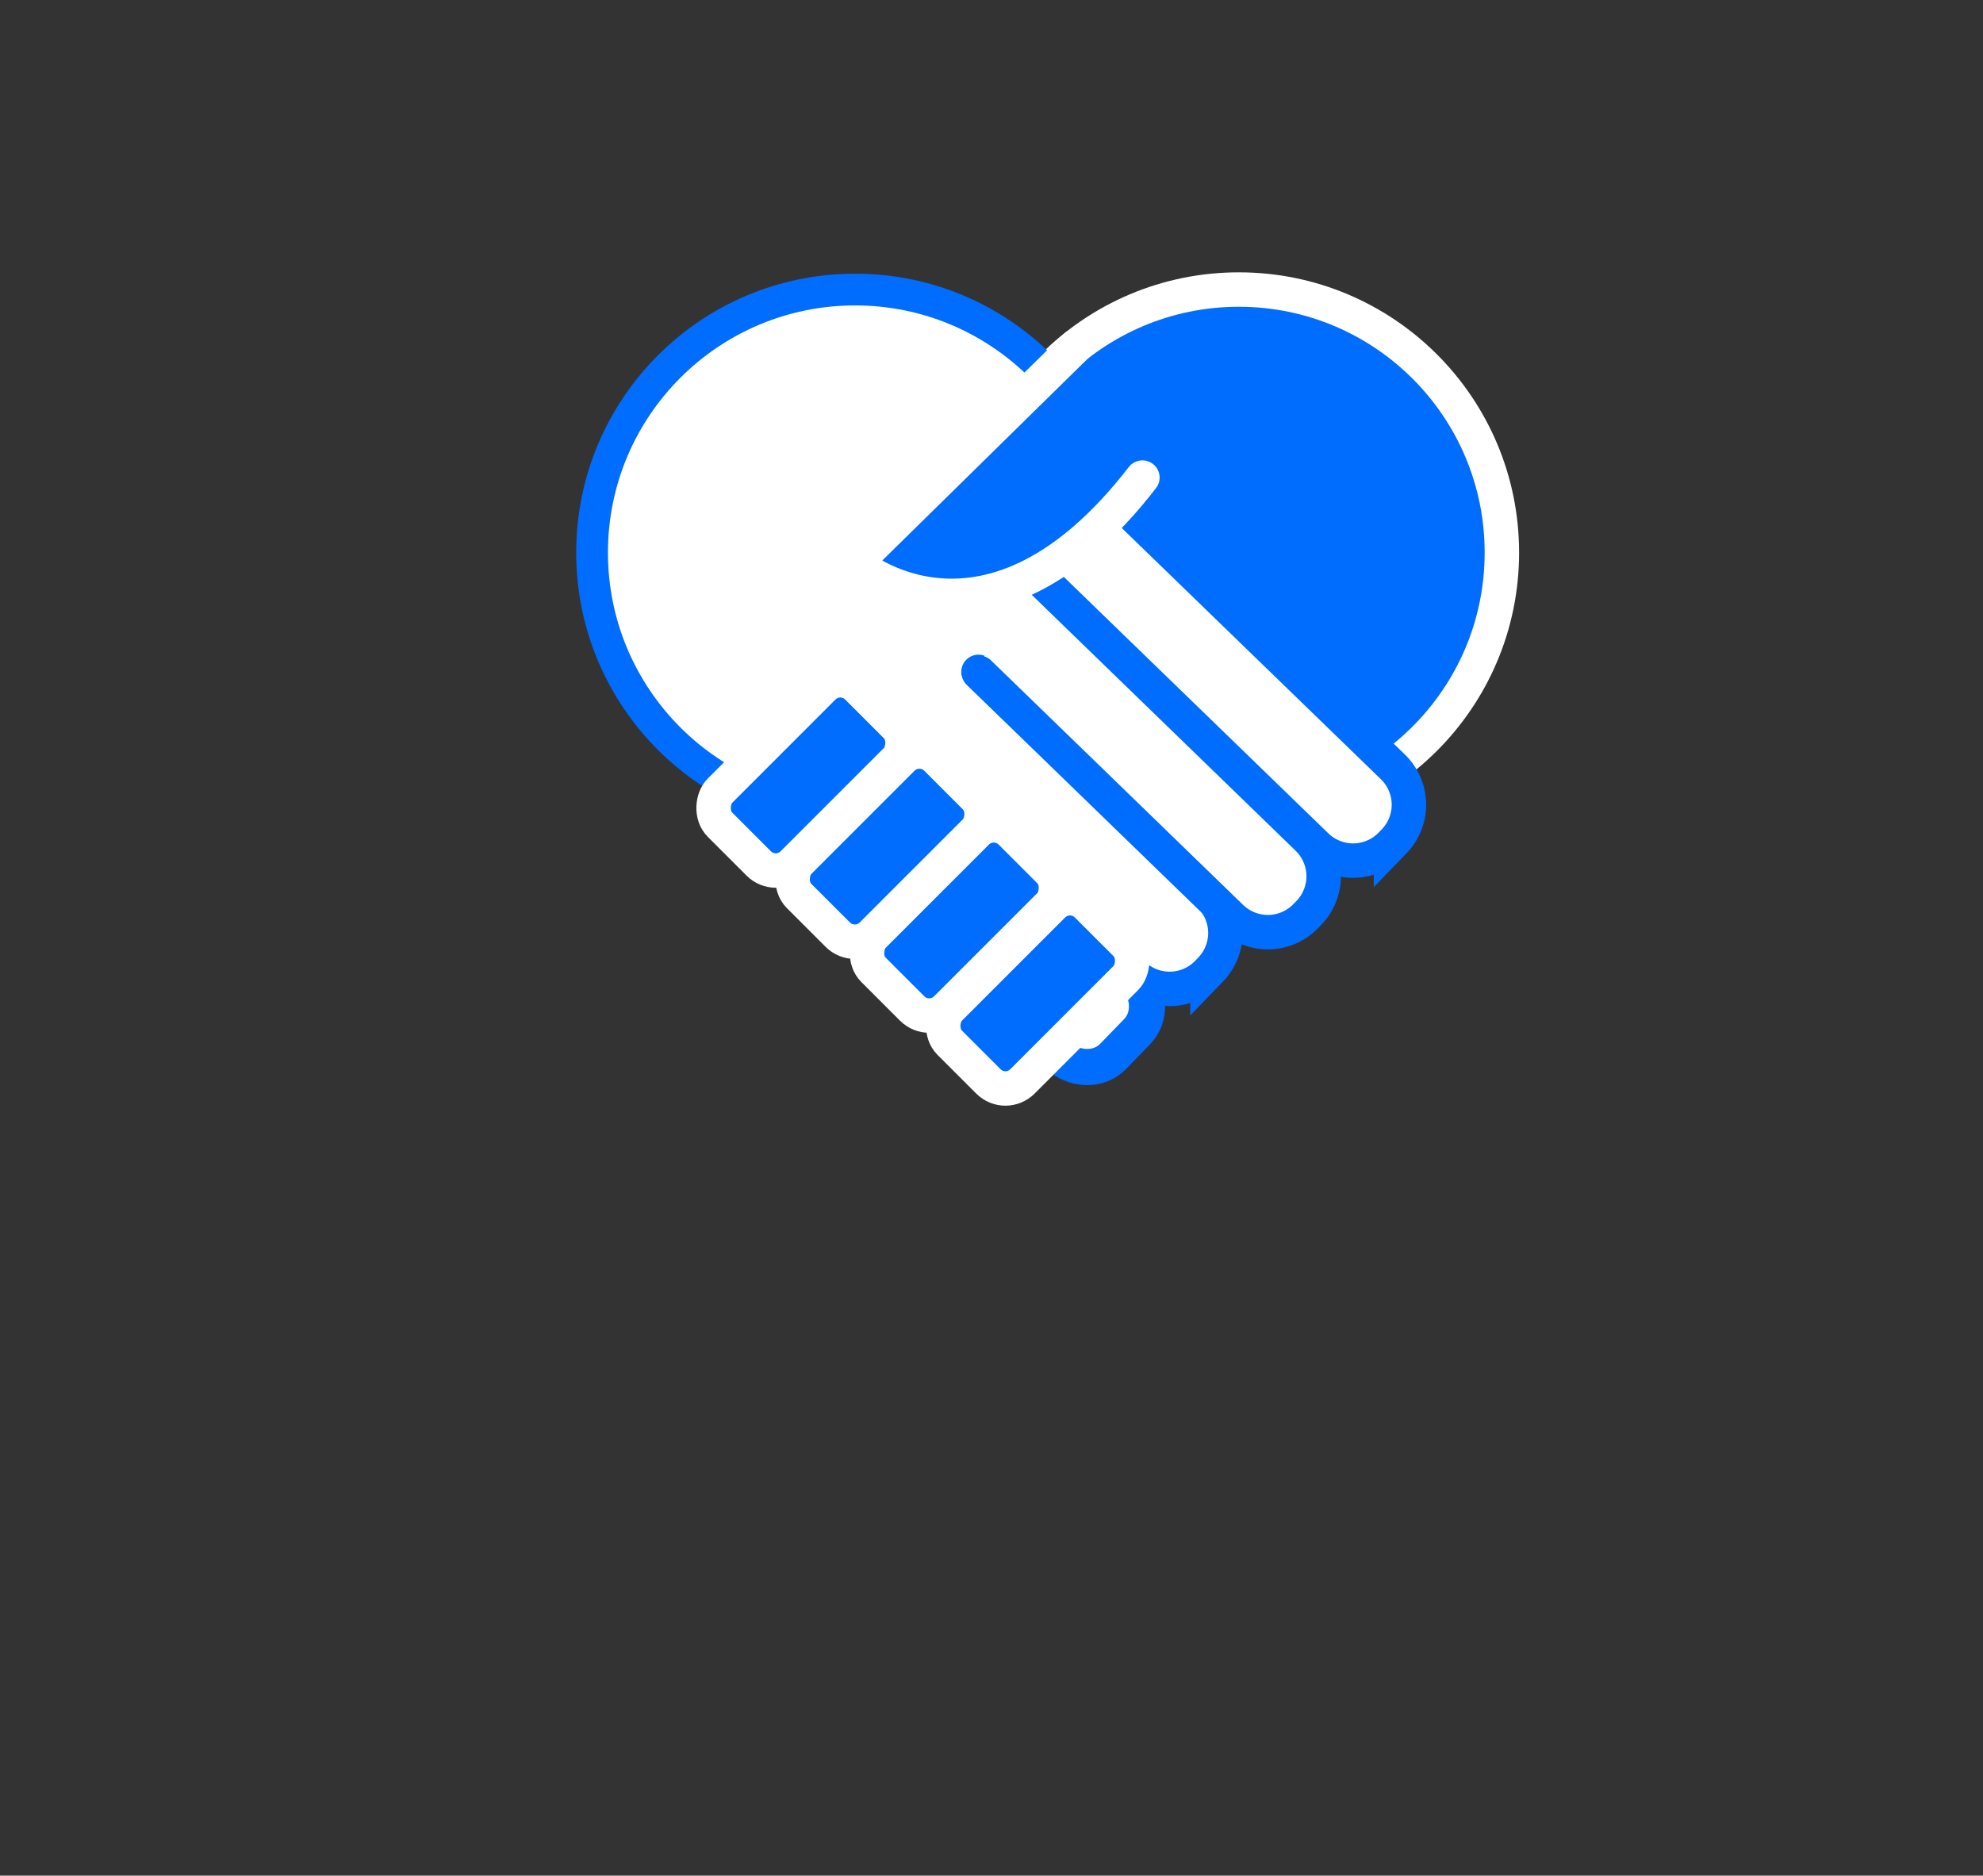 <svg id="Layer_1" data-name="Layer 1" xmlns="http://www.w3.org/2000/svg" viewBox="0 0 812 768"><rect x="0" y="0" width="812" height="768" fill="#333333" stroke="none"/><defs><style>.cls-1,.cls-6{fill:#006dff;stroke:#fff;}.cls-1,.cls-2,.cls-3,.cls-4,.cls-5{stroke-miterlimit:10;}.cls-1,.cls-3,.cls-5,.cls-6{stroke-width:14.1px;}.cls-2,.cls-3,.cls-4,.cls-5{fill:#fff;stroke:#006dff;}.cls-2{stroke-width:13px;}.cls-3,.cls-6{stroke-linecap:round;}.cls-4{stroke-width:14.8px;}.cls-6{stroke-linejoin:round;}</style></defs><title>discipline_icons</title><circle class="cls-1" cx="507.28" cy="226.27" r="107.71"/><circle class="cls-2" cx="350.15" cy="226.27" r="107.71"/><path class="cls-3" d="M400.68,275.11l94.53,91.41a21.6,21.6,0,0,1,.47,30.54l-1.25,1.29a21.6,21.6,0,0,1-30.54.47l-103.09-100"/><path class="cls-4" d="M345.67,284.52l118.49,114.9c6.75,6.55,7.41,16.83,1.47,23l-9.8,10.11c-5.94,6.13-16.24,5.79-23-.76L314.34,316.82"/><path class="cls-5" d="M451.21,198.5L570.36,314a21.6,21.6,0,0,1,.47,30.54l-1.25,1.29a21.6,21.6,0,0,1-30.54.47L419.89,230.8"/><path class="cls-3" d="M416.31,227.75L535.45,343.29a21.6,21.6,0,0,1,.47,30.54l-1.25,1.29a21.6,21.6,0,0,1-30.54.47L400.89,275.47"/><rect class="cls-1" x="342.17" y="306.89" width="42.15" height="79.54" rx="9.85" ry="9.85" transform="translate(351.52 -155.32) rotate(45)"/><rect class="cls-1" x="309.8" y="277.73" width="42.15" height="79.54" rx="9.85" ry="9.85" transform="translate(321.42 -140.97) rotate(45)"/><rect class="cls-1" x="372.63" y="337.12" width="42.15" height="79.54" rx="9.85" ry="9.85" transform="translate(381.82 -168) rotate(45)"/><rect class="cls-1" x="403.84" y="366.97" width="42.15" height="79.54" rx="9.85" ry="9.85" transform="translate(412.07 -181.33) rotate(45)"/><path class="cls-6" d="M440.56,141.73l-90.41,88.82s54.15,47.08,117.64-35"/></svg>